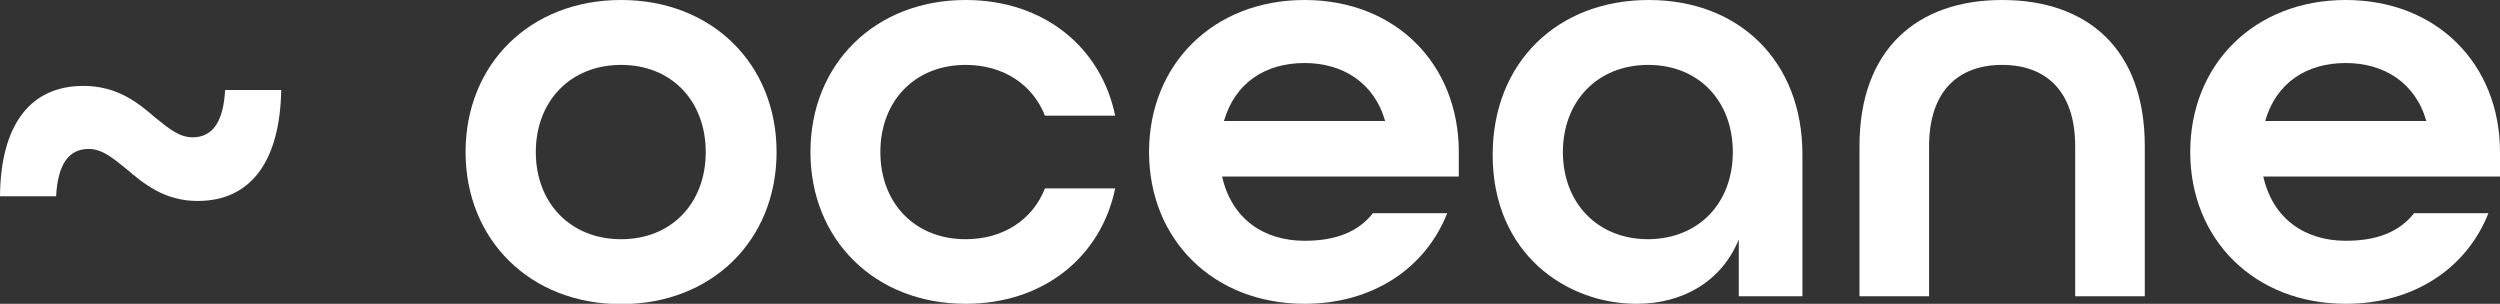 <?xml version="1.0" encoding="utf-8"?>
<!-- Generator: Adobe Illustrator 26.5.0, SVG Export Plug-In . SVG Version: 6.00 Build 0)  -->
<svg version="1.1" id="Layer_1" xmlns="http://www.w3.org/2000/svg" xmlns:xlink="http://www.w3.org/1999/xlink" x="0px" y="0px"
	 viewBox="0 0 797.4 96.9" style="enable-background:new 0 0 797.4 96.9;" xml:space="preserve">
<rect x="0" y="0" width="797.4" height="96.9" fill="#333333" stroke="none"/>
<style type="text/css">
	.st0{fill:#FFFFFF;}
</style>
<g>
	<g>
		<path class="st0" d="M40.2,53.8c-4.1-3.3-7.6-6.3-11.9-6.3c-6.7,0-9.9,5.4-10.4,15.1H0C0.2,40,9.5,27.4,26.6,27.4
			c10.8,0,17.5,5.4,22.9,10.1c4.1,3.3,7.6,6.3,11.9,6.3c6.7,0,9.9-5.4,10.4-15.1h17.9c-0.4,22.5-9.5,35.4-26.7,35.4
			C52.4,64.1,45.7,58.5,40.2,53.8z"/>
		<path class="st0" d="M148.5,48.5c0-28,20.5-48.5,49.6-48.5s49.6,20.5,49.6,48.5s-20.5,48.5-49.6,48.5S148.5,76.4,148.5,48.5z
			 M225.1,48.5c0-16.2-10.8-27.8-27-27.8s-27.2,11.6-27.2,27.8s11,27.8,27.2,27.8S225.1,64.7,225.1,48.5z"/>
		<path class="st0" d="M258.5,48.5C258.5,20.5,279,0,308,0c25,0,43.2,15.1,47.7,36.9h-22.4c-3.9-9.9-13.2-16.2-25.3-16.2
			c-16.2,0-27.2,11.5-27.2,27.8s11,27.8,27.2,27.8c12.1,0,21.4-6.3,25.3-16.2h22.4C351.2,81.8,333,96.9,308,96.9
			C279,96.9,258.5,76.4,258.5,48.5z"/>
		<path class="st0" d="M366.5,48.5c0-28,20.5-48.5,49.6-48.5s49.2,20.5,49.2,48.5v7.8h-75.5c3,13.4,13.2,20.5,26.3,20.5
			c9.9,0,17.1-2.8,21.8-8.8h23.7c-6.9,17.5-23.7,28.9-45.5,28.9C387,96.9,366.5,76.4,366.5,48.5z M441.8,38.6
			c-3.5-12.3-13.6-18.5-25.7-18.5c-12.5,0-22.2,6.3-25.7,18.5H441.8z"/>
		<path class="st0" d="M476.1,49.4c0-29.3,20.5-49.4,49.8-49.4c28.9,0,49,19.6,49,49.2v45.3h-20.3V76.4C549,90,536.5,96.9,522,96.9
			C499.6,96.9,476.1,80.9,476.1,49.4z M552.7,48.5c0-16.2-10.8-27.8-27-27.8c-16.2,0-27.2,11.6-27.2,27.8s11,27.8,27.2,27.8
			C541.9,76.2,552.7,64.7,552.7,48.5z"/>
		<path class="st0" d="M593.1,46.6c0-30.8,18.3-46.6,45.5-46.6s45.5,15.6,45.5,46.6v47.9h-22.2V46.6c0-17.5-9.3-25.9-23.3-25.9
			s-23.3,8.4-23.3,25.9v47.9h-22.2L593.1,46.6L593.1,46.6z"/>
		<path class="st0" d="M698.6,48.5c0-28,20.5-48.5,49.6-48.5s49.2,20.5,49.2,48.5v7.8h-75.5c3,13.4,13.2,20.5,26.3,20.5
			c9.9,0,17.1-2.8,21.8-8.8h23.7c-6.9,17.5-23.7,28.9-45.5,28.9C719.1,96.9,698.6,76.4,698.6,48.5z M773.9,38.6
			c-3.5-12.3-13.6-18.5-25.7-18.5c-12.5,0-22.2,6.3-25.7,18.5H773.9z"/>
	</g>
</g>
</svg>
